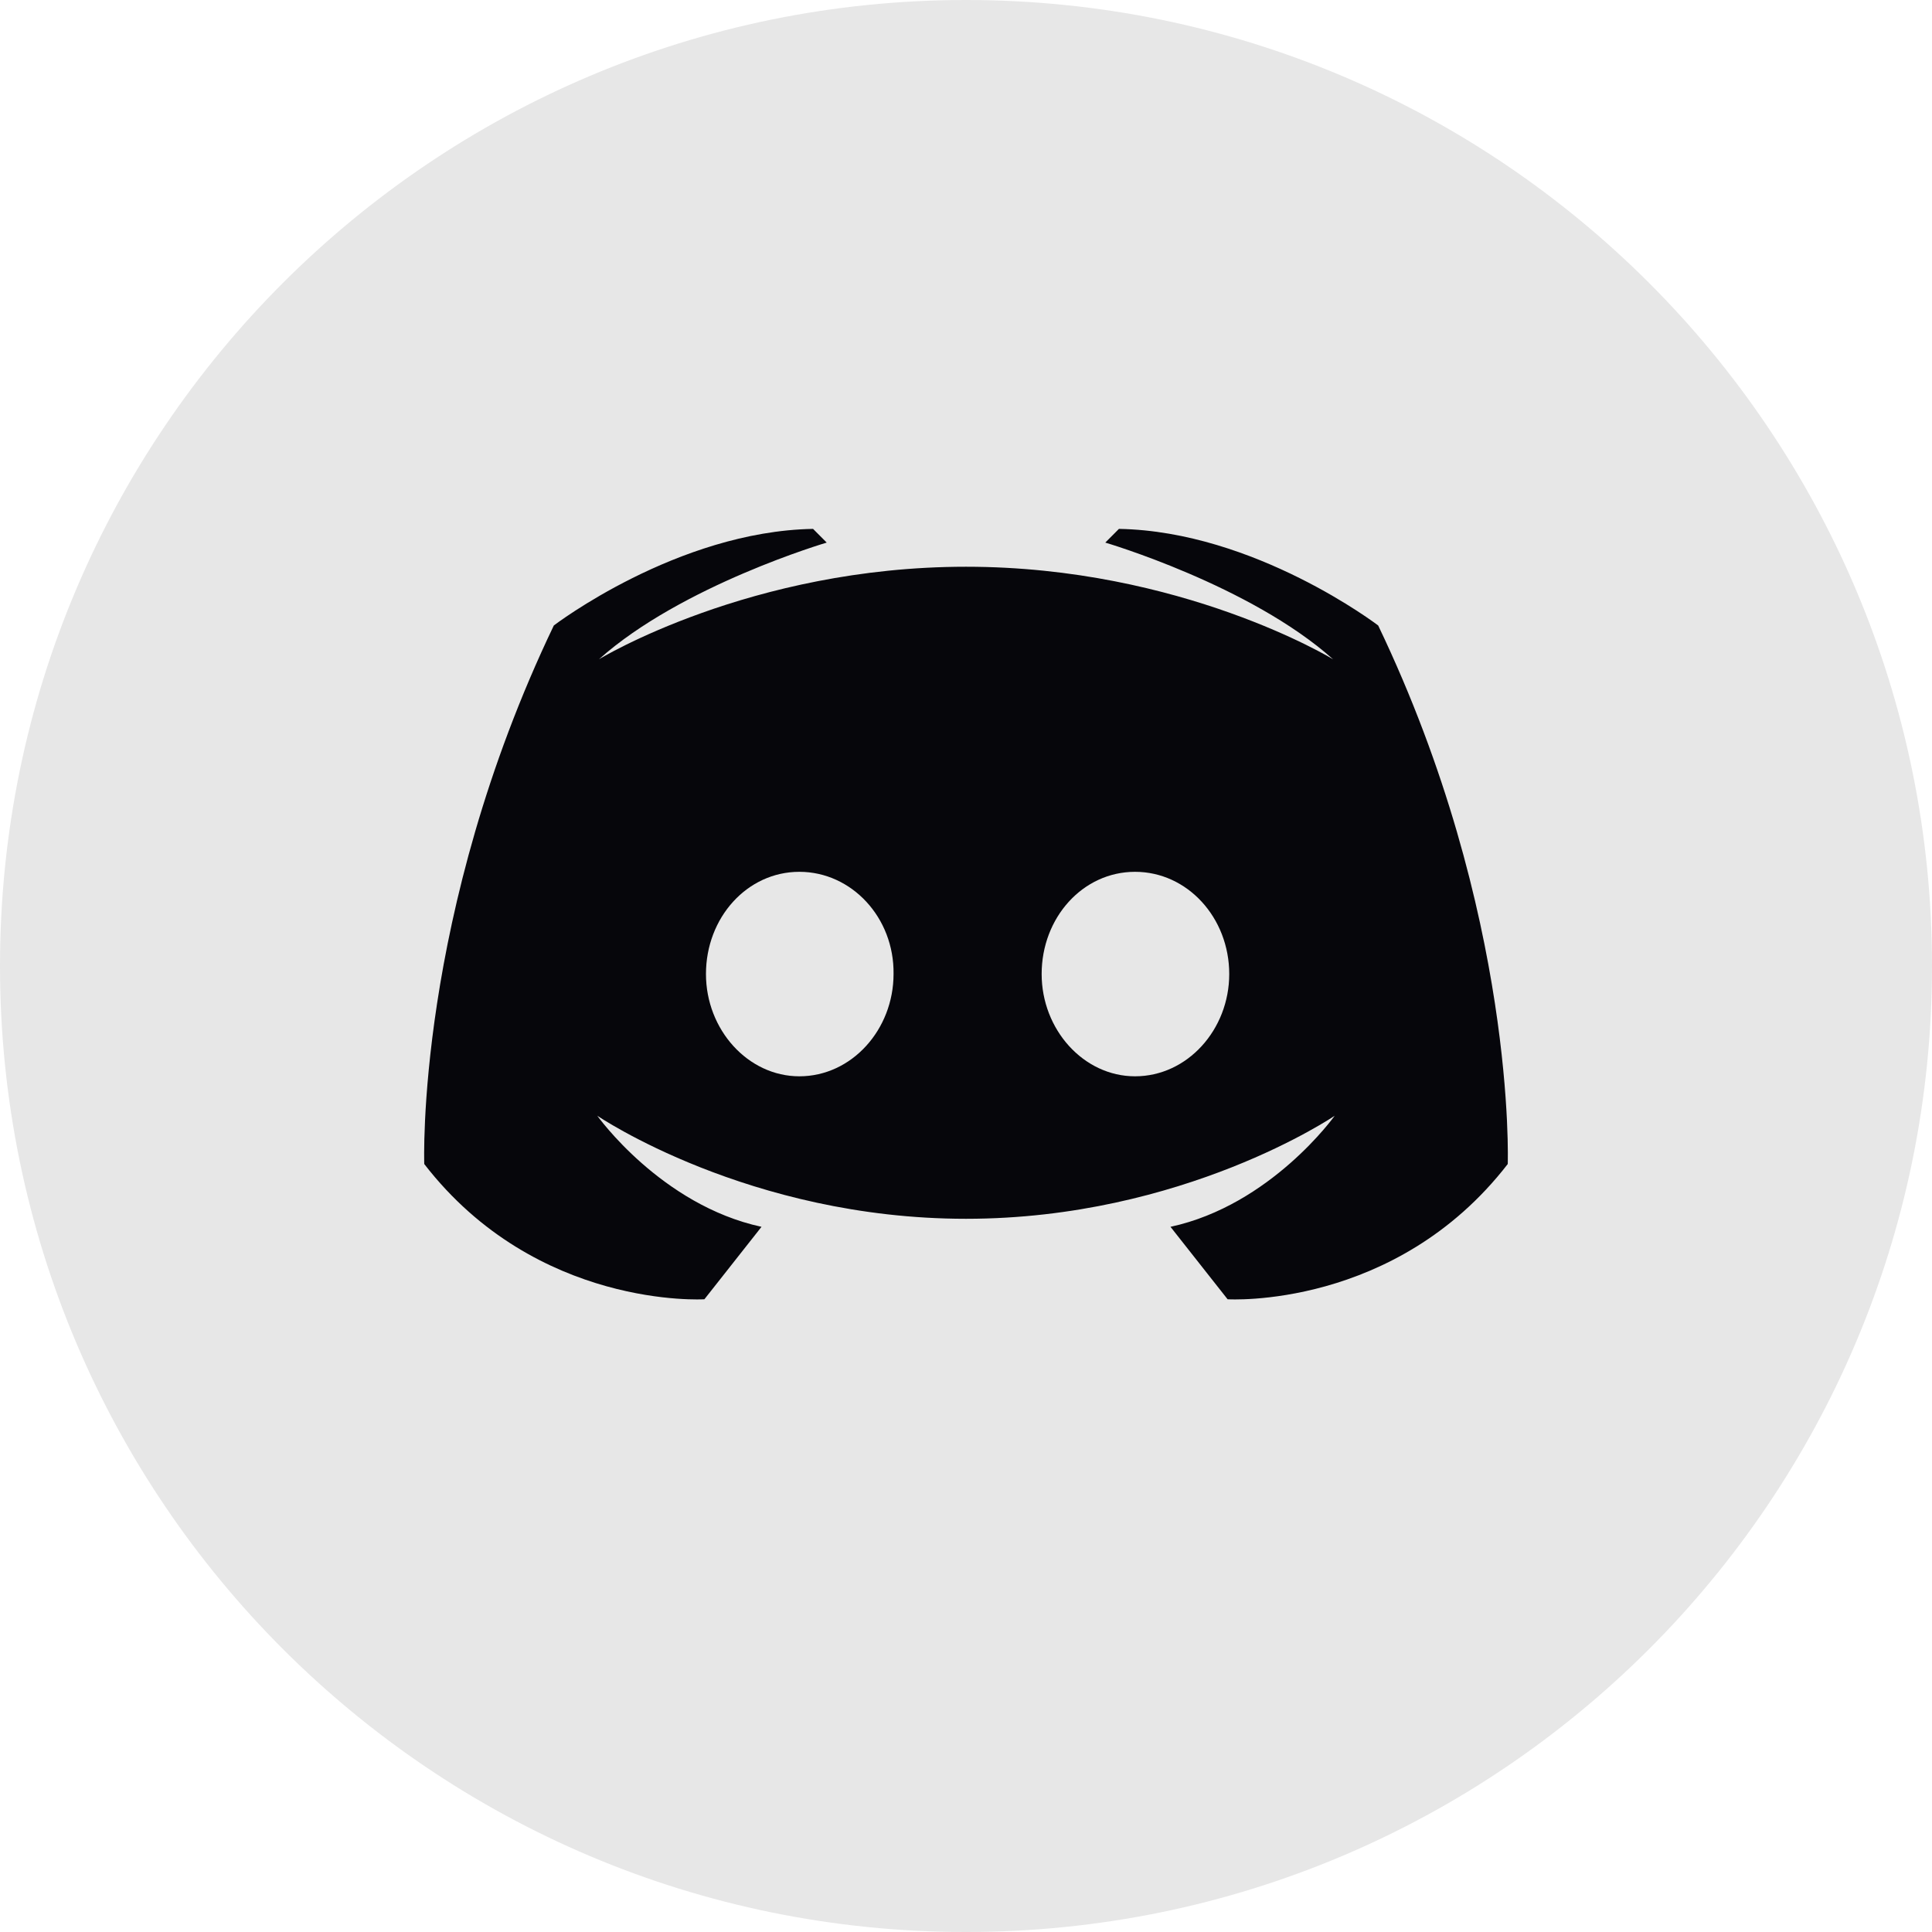 <?xml version="1.0" encoding="UTF-8"?>
<svg width="32px" height="32px" viewBox="0 0 32 32" version="1.1" xmlns="http://www.w3.org/2000/svg" xmlns:xlink="http://www.w3.org/1999/xlink">
    <!-- Generator: Sketch 63.1 (92452) - https://sketch.com -->
    <title>discord</title>
    <desc>Created with Sketch.</desc>
    <g id="页面-1" stroke="none" stroke-width="1" fill="none" fill-rule="evenodd">
        <g id="首页" transform="translate(-1187, -3907)" fill-rule="nonzero">
            <g id="编组-12" transform="translate(50, 3903)">
                <g id="编组-7">
                    <g id="discord" transform="translate(1137, 4)">
                        <path d="M0,16 C0,24.837 7.163,32 16,32 C24.837,32 32,24.837 32,16 C32,7.163 24.837,0 16,0 C7.163,0 0,7.163 0,16 Z" id="路径" fill="#E7E7E7"></path>
                        <path d="M16,9.387 C12.427,9.387 9.92,10.92 9.92,10.92 C11.293,9.693 13.693,8.987 13.693,8.987 L13.467,8.76 C11.213,8.8 9.173,10.36 9.173,10.36 C6.88,15.147 7.027,19.28 7.027,19.28 C8.893,21.693 11.667,21.52 11.667,21.52 L12.613,20.32 C10.947,19.96 9.893,18.48 9.893,18.48 C9.893,18.48 12.4,20.187 16,20.187 C19.6,20.187 22.107,18.48 22.107,18.48 C22.107,18.48 21.053,19.96 19.387,20.32 L20.333,21.52 C20.333,21.52 23.107,21.693 24.973,19.28 C24.973,19.28 25.12,15.147 22.827,10.36 C22.827,10.36 20.787,8.8 18.533,8.76 L18.307,8.987 C18.307,8.987 20.707,9.693 22.08,10.92 C22.08,10.92 19.573,9.387 16,9.387 M13.24,14.44 C14.107,14.44 14.813,15.2 14.8,16.133 C14.8,17.053 14.107,17.827 13.24,17.827 C12.387,17.827 11.693,17.053 11.693,16.133 C11.693,15.2 12.373,14.44 13.24,14.44 M18.8,14.44 C19.667,14.44 20.36,15.2 20.36,16.133 C20.36,17.053 19.667,17.827 18.8,17.827 C17.947,17.827 17.253,17.053 17.253,16.133 C17.253,15.2 17.933,14.44 18.8,14.44 Z" id="形状" fill="#06060B"></path>
                    </g>
                </g>
            </g>
        </g>
    </g>
</svg>